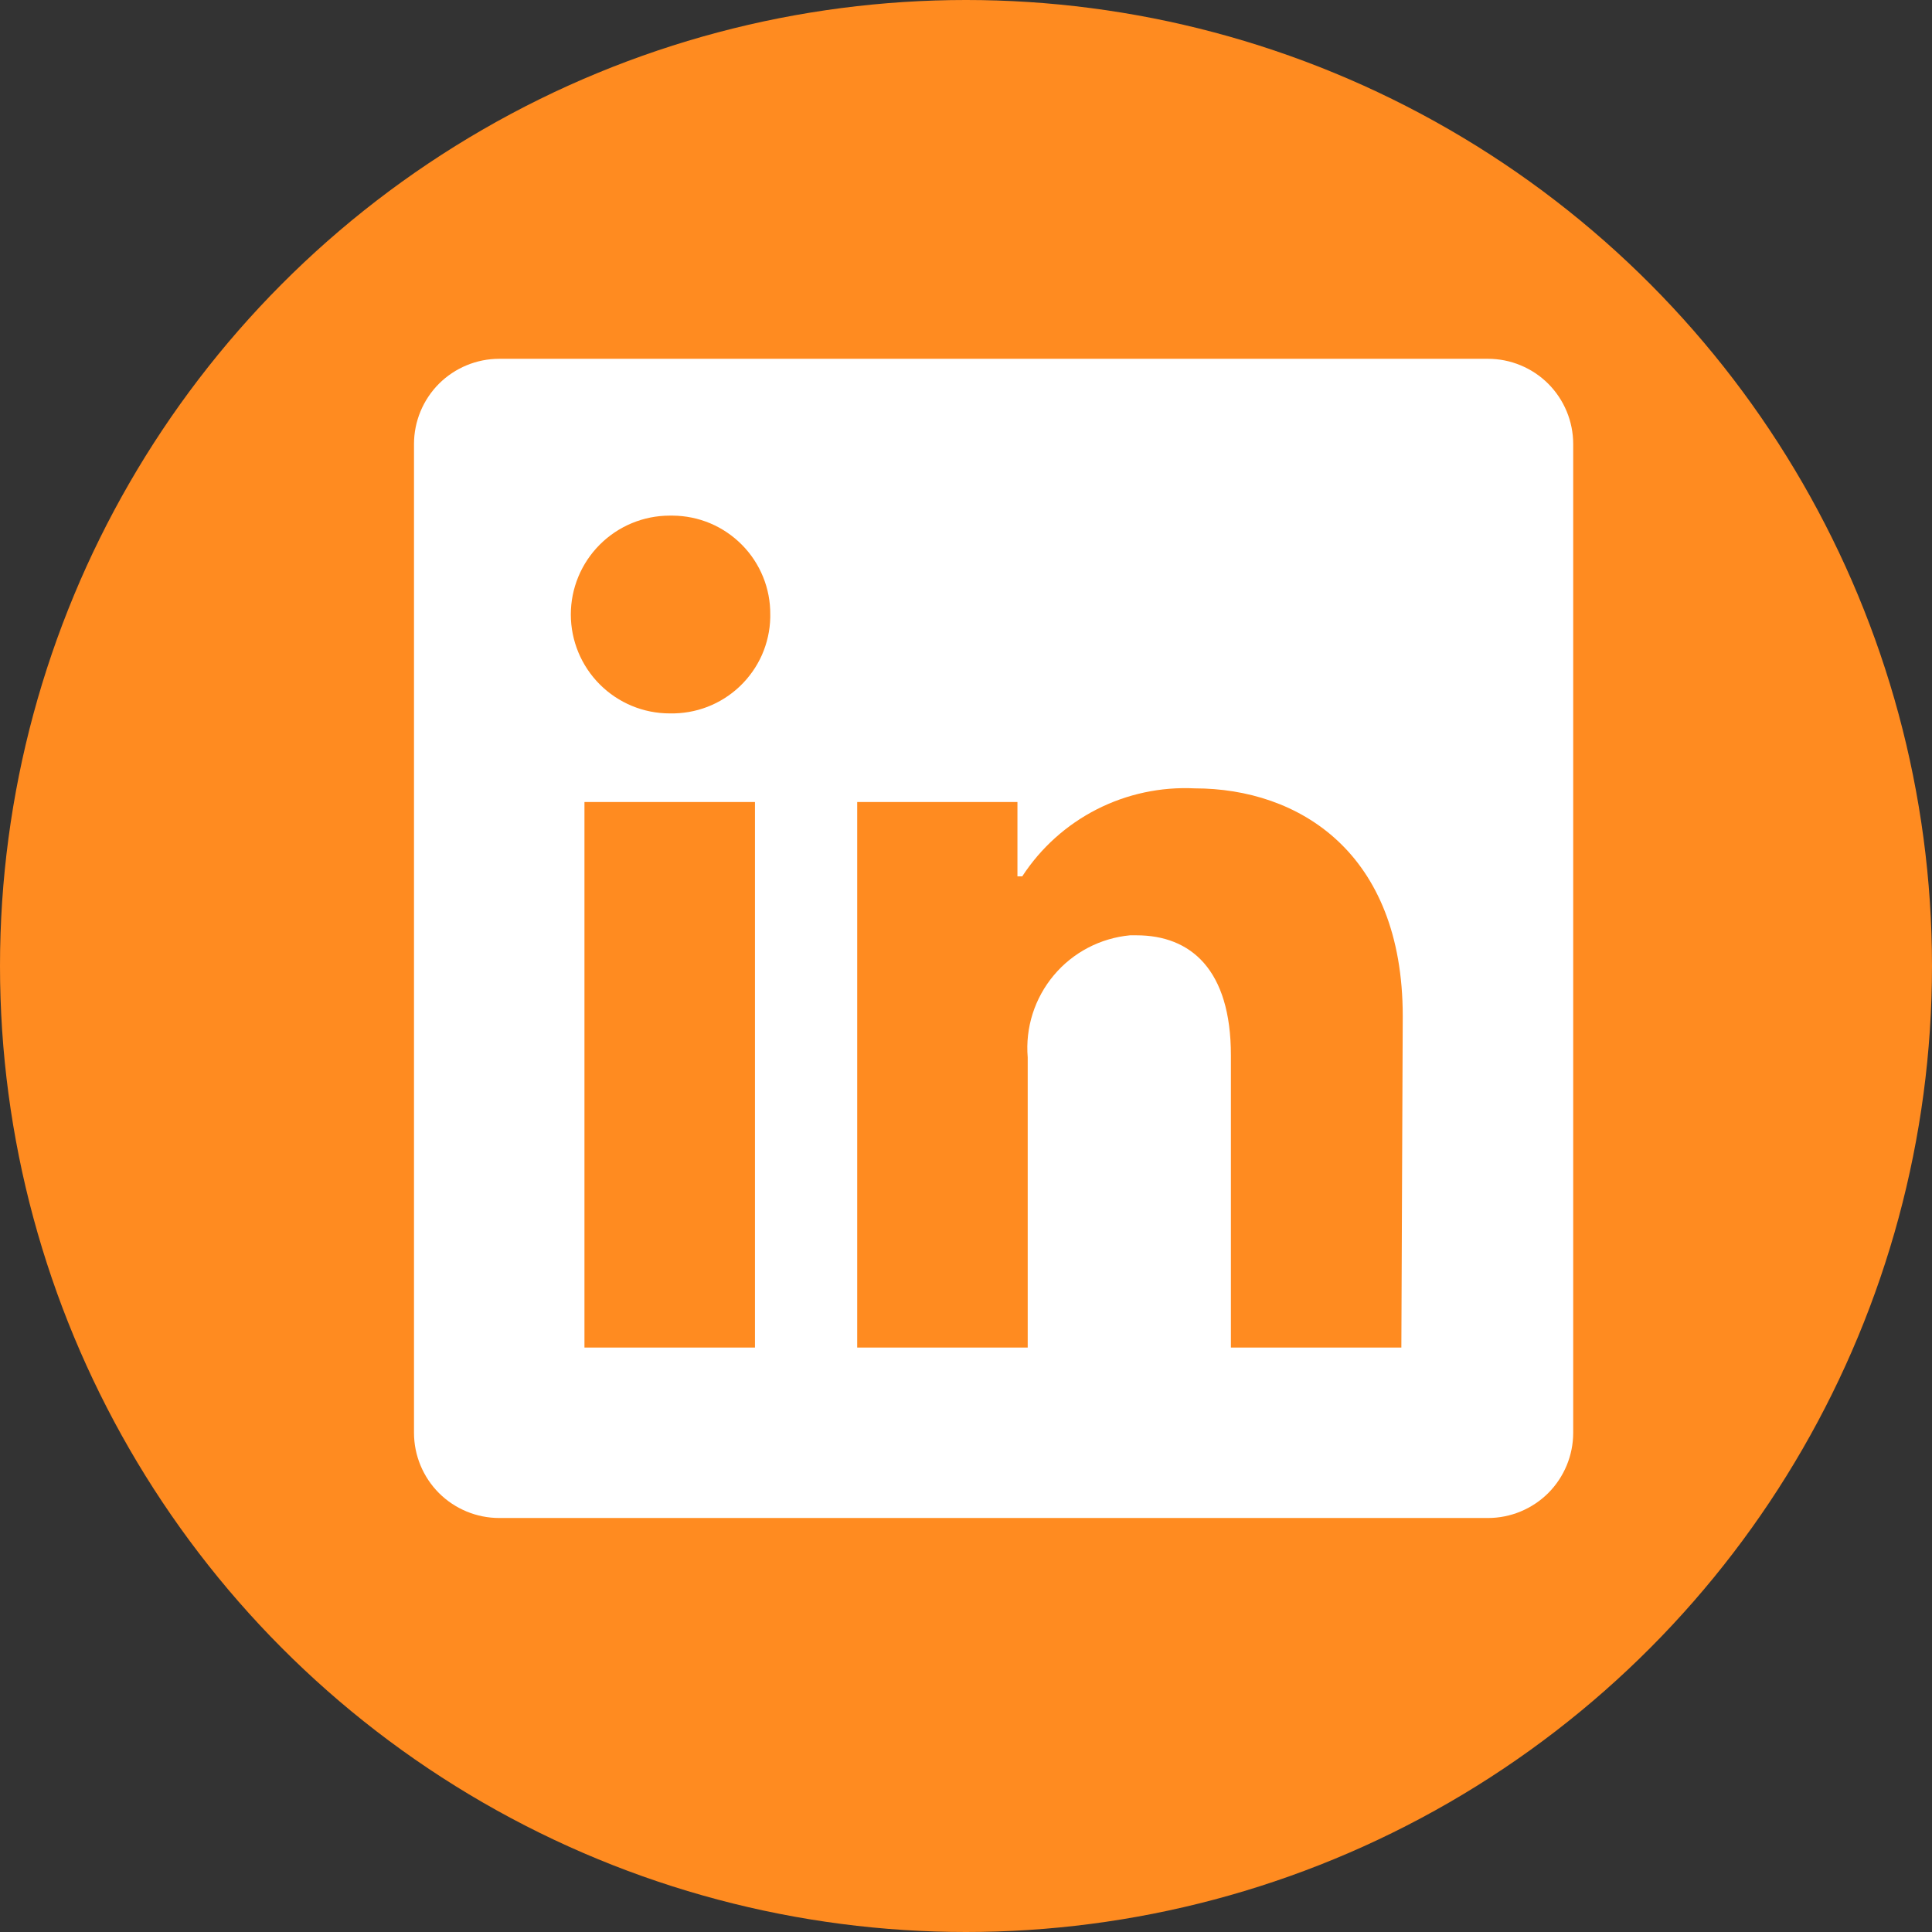 <svg width="35" height="35" viewBox="0 0 35 35" fill="none" xmlns="http://www.w3.org/2000/svg">
<rect x="0" y="0" width="35" height="35" fill="#333333" stroke="none"/>
<circle cx="17.5" cy="17.5" r="17.5" fill="#FF8B20"/>
<path d="M28.5 8.044V25.956C28.5 26.365 28.337 26.758 28.048 27.048C27.758 27.337 27.365 27.5 26.956 27.5H9.044C8.635 27.5 8.242 27.337 7.952 27.048C7.663 26.758 7.5 26.365 7.5 25.956V8.044C7.5 7.635 7.663 7.242 7.952 6.952C8.242 6.663 8.635 6.5 9.044 6.5H26.956C27.365 6.5 27.758 6.663 28.048 6.952C28.337 7.242 28.5 7.635 28.5 8.044ZM13.677 14.529H10.588V24.412H13.677V14.529ZM13.954 11.132C13.956 10.899 13.912 10.667 13.824 10.451C13.736 10.234 13.606 10.037 13.442 9.871C13.278 9.705 13.083 9.572 12.868 9.481C12.652 9.39 12.421 9.343 12.188 9.341H12.132C11.657 9.341 11.202 9.53 10.866 9.866C10.53 10.202 10.341 10.657 10.341 11.132C10.341 11.607 10.53 12.063 10.866 12.399C11.202 12.735 11.657 12.924 12.132 12.924C12.366 12.929 12.598 12.889 12.816 12.805C13.034 12.721 13.234 12.594 13.403 12.433C13.572 12.272 13.708 12.079 13.803 11.866C13.897 11.652 13.949 11.422 13.954 11.188V11.132ZM25.412 18.408C25.412 15.437 23.522 14.282 21.644 14.282C21.029 14.252 20.417 14.383 19.869 14.662C19.32 14.942 18.855 15.36 18.519 15.876H18.432V14.529H15.529V24.412H18.618V19.156C18.573 18.617 18.743 18.083 19.09 17.669C19.436 17.255 19.933 16.995 20.471 16.944H20.588C21.57 16.944 22.299 17.562 22.299 19.119V24.412H25.387L25.412 18.408Z" fill="white"/>
</svg>

